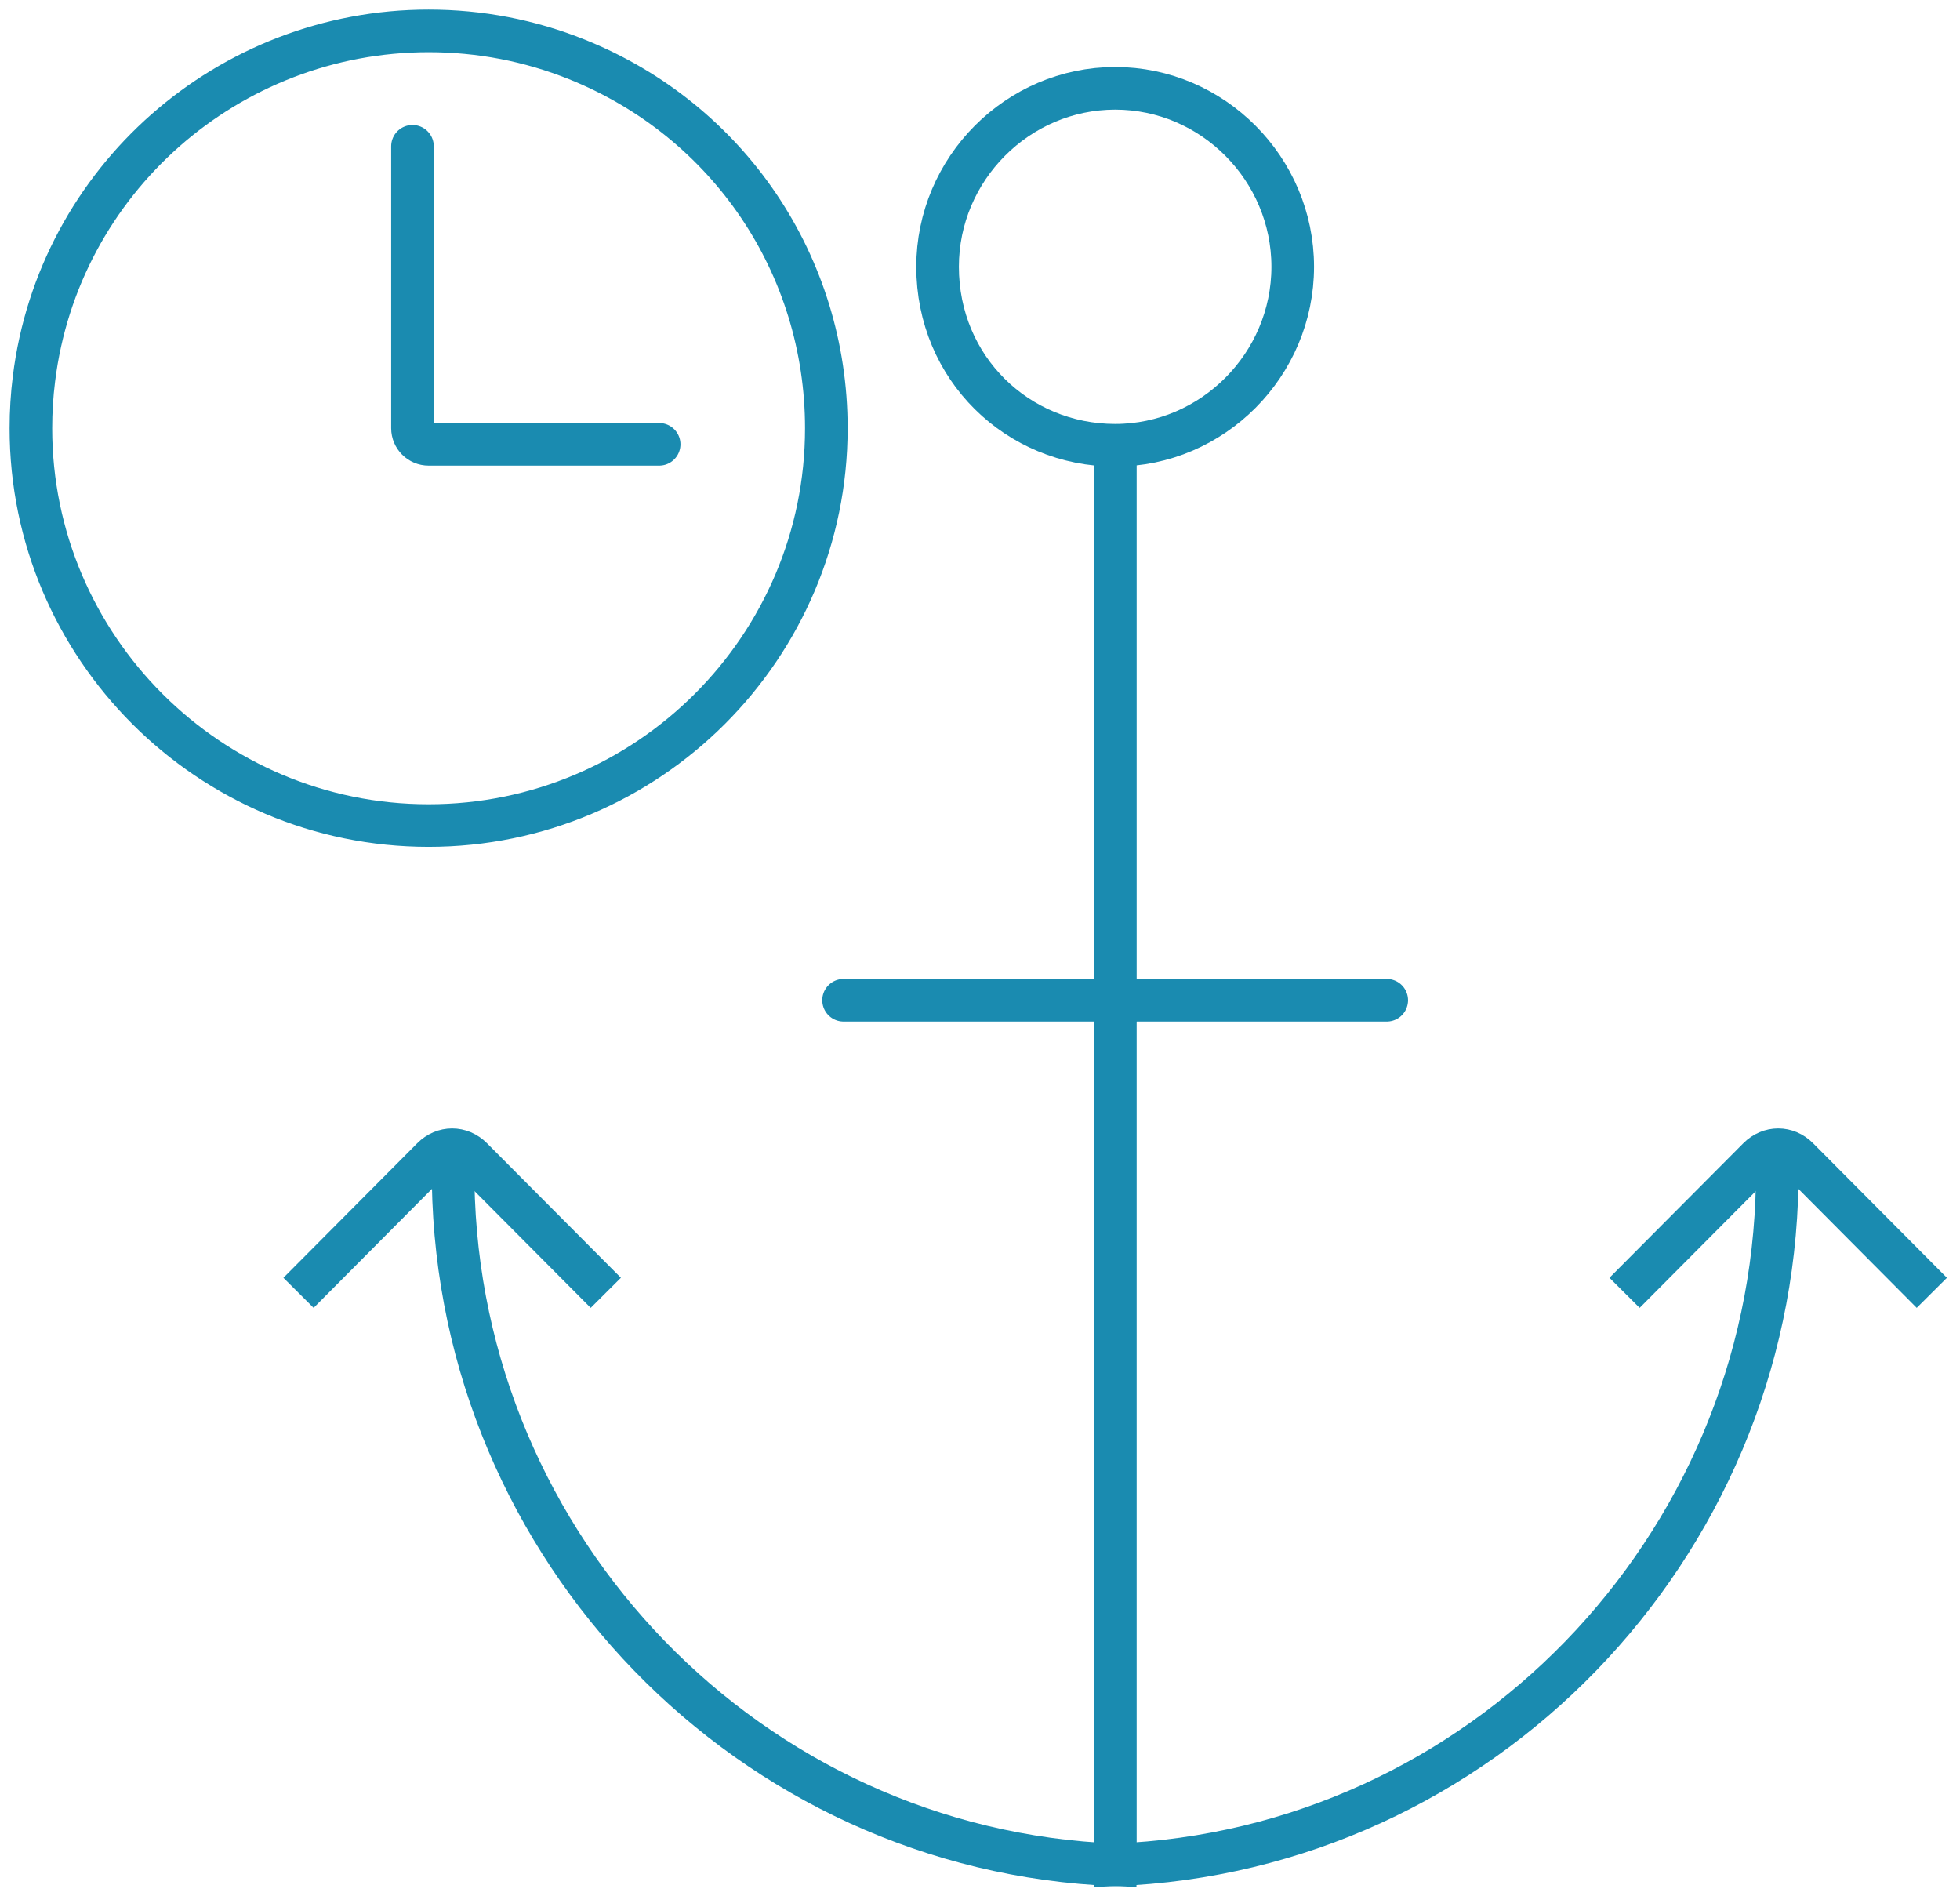 <svg xmlns="http://www.w3.org/2000/svg" width="92" height="89" viewBox="0 0 92 89">
    <g fill="none" fill-rule="evenodd">
        <path stroke="#1A8BB0" stroke-linecap="square" stroke-width="2" d="M27.73 59.965l-5.578-5.604c-.531-.536-1.329-.536-1.86 0l-5.575 5.604"/>
        <path stroke="#1A8BB0" stroke-linecap="round" stroke-width="2" d="M39.596 46.943h12.748V87.52c-17.129-.667-30.807-14.812-31.074-32.023"/>
        <path stroke="#1A8BB0" stroke-linecap="square" stroke-width="2" d="M52.344 21.86v25.084M89.972 59.965l-5.575-5.604c-.531-.536-1.329-.536-1.86 0l-5.577 5.604"/>
        <path stroke="#1A8BB0" stroke-linecap="round" stroke-width="2" d="M83.419 55.495c-.267 17.213-13.944 31.358-31.075 32.025V46.943h12.748"/>
        <path stroke="#1A8BB0" stroke-linecap="square" stroke-width="2" d="M52.344 46.943V21.86M44.009 12.52c0-4.598 3.759-8.375 8.336-8.375 4.575 0 8.334 3.777 8.334 8.375s-3.759 8.376-8.334 8.376c-4.577 0-8.336-3.613-8.336-8.376z"/>
        <path d="M1 20.098c0 10.547 8.559 19.097 19.119 19.097 10.559 0 19.119-8.55 19.119-19.097S30.678 1 20.118 1 1 9.551 1 20.098z"/>
        <path d="M1.594 17.78c-.096.76-.145 1.54-.145 2.318 0 10.281 8.375 18.647 18.668 18.647 10.296 0 18.67-8.366 18.67-18.647 0-7.657-4.594-14.45-11.704-17.308a18.612 18.612 0 0 0-6.964-1.34c-9.408 0-17.372 7.02-18.525 16.33zm17.767 2.315V6.866L30.94 20.852H20.119a.757.757 0 0 1-.758-.757z"/>
        <path stroke="#1A8BB0" stroke-linecap="round" stroke-width="2" d="M19.361 6.866v13.23c0 .418.34.756.758.756H30.94M20.117 38.745C9.824 38.745 1.45 30.38 1.45 20.098c0-.777.048-1.557.144-2.318C2.746 8.47 10.71 1.45 20.119 1.45c2.408 0 4.752.451 6.964 1.34 7.11 2.857 11.704 9.651 11.704 17.308 0 10.282-8.375 18.647-18.67 18.647"/>
    </g>
</svg>
